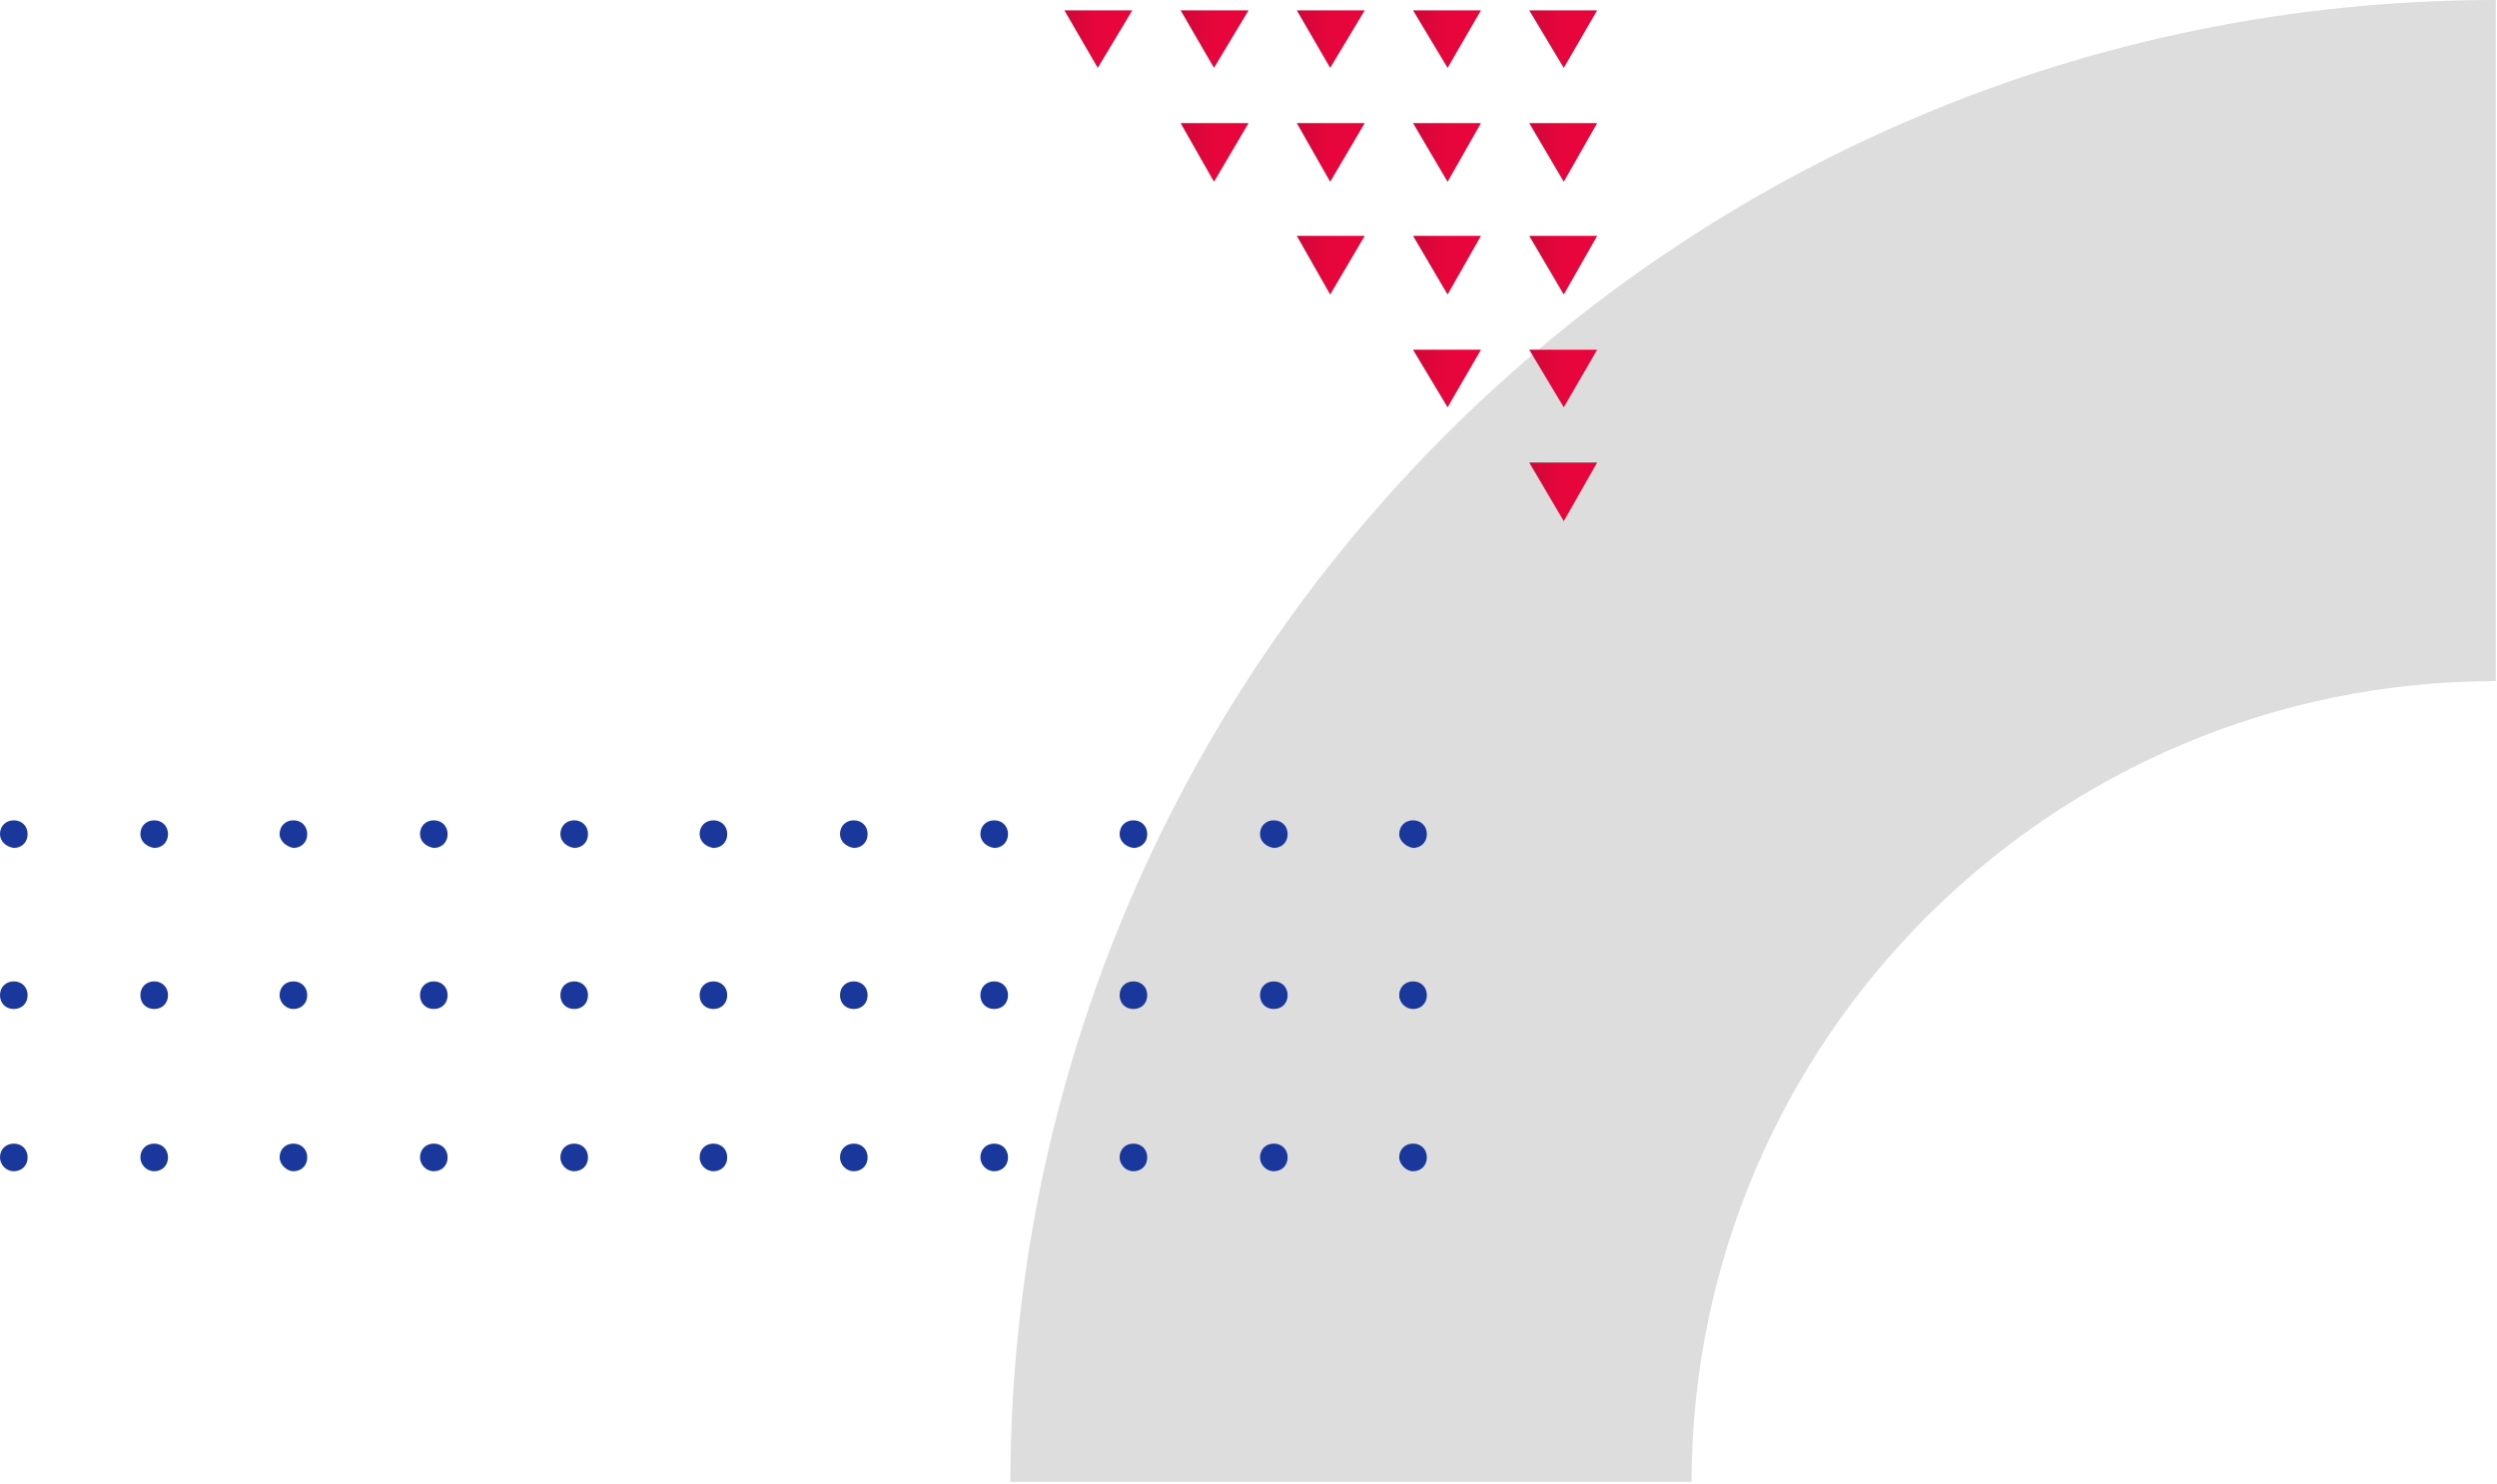 <svg width="217" height="129" viewBox="0 0 217 129" fill="none" xmlns="http://www.w3.org/2000/svg">
<g clip-path="url(#clip0)">
<path d="M216.901 0V59.2C178.401 59.2 147.101 90.3 147.001 128.8H87.801C88.001 57.6 145.701 0 216.901 0Z" fill="#DDDDDD"/>
<path d="M121.6 72.5C121.6 71.8 122.1 71.3 122.8 71.3C123.5 71.3 124 71.8 124 72.5C124 73.2 123.5 73.7 122.8 73.7C122.2 73.6 121.6 73.1 121.6 72.5ZM109.5 72.5C109.5 71.8 110 71.3 110.7 71.3C111.4 71.3 111.9 71.8 111.9 72.5C111.9 73.2 111.4 73.7 110.7 73.7C110 73.6 109.5 73.1 109.5 72.5ZM97.3 72.5C97.3 71.8 97.8 71.3 98.5 71.3C99.2 71.3 99.7 71.8 99.7 72.5C99.7 73.2 99.2 73.7 98.5 73.7C97.8 73.6 97.3 73.1 97.3 72.5ZM85.2 72.5C85.2 71.8 85.7 71.3 86.4 71.3C87.1 71.3 87.6 71.8 87.6 72.5C87.6 73.2 87.1 73.7 86.4 73.7C85.7 73.6 85.2 73.1 85.2 72.5ZM73 72.5C73 71.8 73.5 71.3 74.2 71.3C74.9 71.3 75.4 71.8 75.4 72.5C75.4 73.2 74.9 73.7 74.2 73.7C73.5 73.6 73 73.1 73 72.5ZM60.8 72.5C60.8 71.8 61.3 71.3 62 71.3C62.7 71.3 63.2 71.8 63.2 72.5C63.2 73.2 62.7 73.7 62 73.7C61.3 73.6 60.8 73.1 60.8 72.5ZM48.7 72.5C48.7 71.8 49.2 71.3 49.9 71.3C50.6 71.3 51.1 71.8 51.1 72.5C51.1 73.2 50.6 73.7 49.9 73.7C49.2 73.6 48.7 73.1 48.7 72.5ZM36.5 72.5C36.5 71.8 37 71.3 37.7 71.3C38.4 71.3 38.9 71.8 38.9 72.5C38.9 73.2 38.4 73.7 37.7 73.7C37 73.6 36.5 73.1 36.5 72.5ZM24.3 72.5C24.3 71.8 24.8 71.3 25.5 71.3C26.2 71.3 26.7 71.8 26.7 72.5C26.7 73.2 26.2 73.7 25.5 73.7C24.9 73.6 24.3 73.1 24.3 72.5ZM12.2 72.5C12.2 71.8 12.7 71.3 13.4 71.3C14.1 71.3 14.6 71.8 14.6 72.5C14.6 73.2 14.1 73.7 13.4 73.7C12.7 73.6 12.2 73.1 12.2 72.5ZM0 72.5C0 71.8 0.5 71.3 1.2 71.3C1.9 71.3 2.4 71.8 2.4 72.5C2.4 73.2 1.9 73.7 1.2 73.7C0.5 73.6 0 73.1 0 72.5Z" fill="#1A379C"/>
<path d="M121.6 86.5C121.6 85.8 122.1 85.3 122.8 85.3C123.5 85.3 124 85.8 124 86.5C124 87.2 123.5 87.7 122.8 87.7C122.2 87.7 121.6 87.2 121.6 86.5ZM109.5 86.5C109.5 85.8 110 85.3 110.7 85.3C111.4 85.3 111.9 85.8 111.9 86.5C111.9 87.2 111.4 87.7 110.7 87.7C110 87.7 109.5 87.2 109.5 86.5ZM97.3 86.5C97.3 85.8 97.8 85.3 98.5 85.3C99.2 85.3 99.7 85.8 99.7 86.5C99.7 87.2 99.2 87.7 98.5 87.7C97.8 87.7 97.3 87.2 97.3 86.5ZM85.2 86.5C85.2 85.8 85.7 85.3 86.4 85.3C87.1 85.3 87.6 85.8 87.6 86.5C87.6 87.2 87.1 87.7 86.4 87.7C85.7 87.7 85.2 87.2 85.2 86.5ZM73 86.5C73 85.8 73.5 85.3 74.2 85.3C74.9 85.3 75.4 85.8 75.4 86.5C75.4 87.2 74.9 87.7 74.2 87.7C73.5 87.7 73 87.2 73 86.5ZM60.8 86.5C60.8 85.8 61.3 85.3 62 85.3C62.7 85.3 63.2 85.8 63.2 86.5C63.2 87.2 62.7 87.7 62 87.7C61.3 87.7 60.8 87.2 60.8 86.5ZM48.7 86.5C48.7 85.8 49.2 85.3 49.9 85.3C50.6 85.3 51.1 85.8 51.1 86.5C51.1 87.2 50.6 87.7 49.9 87.7C49.2 87.7 48.7 87.2 48.7 86.5ZM36.5 86.5C36.5 85.8 37 85.3 37.7 85.3C38.4 85.3 38.9 85.8 38.9 86.5C38.9 87.2 38.4 87.7 37.7 87.7C37 87.7 36.5 87.2 36.5 86.5ZM24.3 86.5C24.3 85.8 24.8 85.3 25.5 85.3C26.2 85.3 26.7 85.8 26.7 86.5C26.7 87.2 26.2 87.7 25.5 87.7C24.9 87.7 24.3 87.2 24.3 86.5ZM12.2 86.5C12.2 85.8 12.7 85.3 13.4 85.3C14.1 85.3 14.6 85.8 14.6 86.5C14.6 87.2 14.1 87.7 13.4 87.7C12.7 87.7 12.2 87.2 12.2 86.5ZM0 86.5C0 85.8 0.5 85.3 1.2 85.3C1.9 85.3 2.4 85.8 2.4 86.5C2.4 87.2 1.9 87.7 1.2 87.7C0.5 87.7 0 87.2 0 86.5Z" fill="#1A379C"/>
<path d="M121.6 100.6C121.6 99.9 122.1 99.4 122.8 99.4C123.5 99.4 124 99.9 124 100.6C124 101.3 123.5 101.8 122.8 101.8C122.2 101.8 121.6 101.2 121.6 100.6ZM109.5 100.6C109.5 99.9 110 99.4 110.7 99.4C111.4 99.4 111.9 99.9 111.9 100.6C111.9 101.3 111.4 101.8 110.7 101.8C110 101.8 109.5 101.2 109.5 100.6ZM97.3 100.6C97.3 99.9 97.8 99.4 98.5 99.4C99.2 99.4 99.7 99.9 99.7 100.6C99.7 101.3 99.2 101.8 98.5 101.8C97.8 101.8 97.3 101.2 97.3 100.6ZM85.2 100.6C85.2 99.9 85.7 99.4 86.4 99.4C87.1 99.4 87.6 99.9 87.6 100.6C87.6 101.3 87.1 101.8 86.4 101.8C85.7 101.8 85.2 101.2 85.2 100.6ZM73 100.6C73 99.9 73.5 99.4 74.2 99.4C74.9 99.4 75.4 99.9 75.4 100.6C75.4 101.3 74.9 101.8 74.2 101.8C73.5 101.8 73 101.2 73 100.6ZM60.8 100.6C60.8 99.9 61.3 99.4 62 99.4C62.7 99.4 63.2 99.9 63.2 100.6C63.2 101.3 62.7 101.8 62 101.8C61.3 101.8 60.8 101.2 60.8 100.6ZM48.7 100.6C48.7 99.9 49.2 99.4 49.9 99.4C50.6 99.4 51.1 99.9 51.1 100.6C51.1 101.3 50.6 101.8 49.9 101.8C49.2 101.8 48.7 101.2 48.7 100.6ZM36.5 100.6C36.5 99.9 37 99.4 37.7 99.4C38.4 99.4 38.9 99.9 38.9 100.6C38.9 101.3 38.4 101.8 37.7 101.8C37 101.8 36.5 101.2 36.5 100.6ZM24.3 100.6C24.3 99.9 24.8 99.4 25.5 99.4C26.2 99.4 26.7 99.9 26.7 100.6C26.7 101.3 26.2 101.8 25.5 101.8C24.9 101.8 24.3 101.2 24.3 100.6ZM12.2 100.6C12.2 99.9 12.7 99.4 13.4 99.4C14.1 99.4 14.6 99.9 14.6 100.6C14.6 101.3 14.1 101.8 13.4 101.8C12.7 101.8 12.2 101.2 12.2 100.6ZM0 100.6C0 99.9 0.5 99.4 1.2 99.4C1.9 99.4 2.4 99.9 2.4 100.6C2.4 101.3 1.9 101.8 1.2 101.8C0.5 101.8 0 101.2 0 100.6Z" fill="#1A379C"/>
<path d="M118.599 10.7H112.699L115.599 15.8L118.599 10.7Z" fill="url(#paint0_linear)"/>
<path d="M118.599 0.9H112.699L115.599 5.9L118.599 0.9Z" fill="url(#paint1_linear)"/>
<path d="M98.4 0.9H92.6C92.6 0.9 92.6 0.9 92.5 0.9L95.4 5.9L98.4 0.9Z" fill="url(#paint2_linear)"/>
<path d="M118.599 20.5H112.699L115.599 25.6L118.599 20.5Z" fill="url(#paint3_linear)"/>
<path d="M108.502 10.7H102.602L105.502 15.8L108.502 10.7Z" fill="url(#paint4_linear)"/>
<path d="M108.502 0.9H102.602L105.502 5.9L108.502 0.9Z" fill="url(#paint5_linear)"/>
<path d="M138.798 20.5H132.898L135.898 25.6L138.798 20.5Z" fill="url(#paint6_linear)"/>
<path d="M138.798 30.4H132.898L135.898 35.4L138.798 30.4Z" fill="url(#paint7_linear)"/>
<path d="M138.798 40.2H132.898L135.898 45.3L138.798 40.2Z" fill="url(#paint8_linear)"/>
<path d="M128.701 30.4H122.801L125.801 35.4L128.701 30.4Z" fill="url(#paint9_linear)"/>
<path d="M128.701 0.9H122.801L125.801 5.9L128.701 0.9Z" fill="url(#paint10_linear)"/>
<path d="M128.701 10.7H122.801L125.801 15.8L128.701 10.7Z" fill="url(#paint11_linear)"/>
<path d="M128.701 20.5H122.801L125.801 25.6L128.701 20.5Z" fill="url(#paint12_linear)"/>
<path d="M138.798 0.9H132.898L135.898 5.9L138.798 0.9Z" fill="url(#paint13_linear)"/>
<path d="M138.798 10.7H132.898L135.898 15.8L138.798 10.7Z" fill="url(#paint14_linear)"/>
</g>
<defs>
<linearGradient id="paint0_linear" x1="112.615" y1="10.304" x2="118.92" y2="10.447" gradientUnits="userSpaceOnUse">
<stop stop-color="#CE0737"/>
<stop offset="0.468" stop-color="#E7063C"/>
<stop offset="1" stop-color="#E9043B"/>
</linearGradient>
<linearGradient id="paint1_linear" x1="112.615" y1="0.512" x2="118.92" y2="0.657" gradientUnits="userSpaceOnUse">
<stop stop-color="#CE0737"/>
<stop offset="0.468" stop-color="#E7063C"/>
<stop offset="1" stop-color="#E9043B"/>
</linearGradient>
<linearGradient id="paint2_linear" x1="92.416" y1="0.512" x2="98.72" y2="0.657" gradientUnits="userSpaceOnUse">
<stop stop-color="#CE0737"/>
<stop offset="0.468" stop-color="#E7063C"/>
<stop offset="1" stop-color="#E9043B"/>
</linearGradient>
<linearGradient id="paint3_linear" x1="112.615" y1="20.104" x2="118.92" y2="20.247" gradientUnits="userSpaceOnUse">
<stop stop-color="#CE0737"/>
<stop offset="0.468" stop-color="#E7063C"/>
<stop offset="1" stop-color="#E9043B"/>
</linearGradient>
<linearGradient id="paint4_linear" x1="102.517" y1="10.304" x2="108.822" y2="10.447" gradientUnits="userSpaceOnUse">
<stop stop-color="#CE0737"/>
<stop offset="0.468" stop-color="#E7063C"/>
<stop offset="1" stop-color="#E9043B"/>
</linearGradient>
<linearGradient id="paint5_linear" x1="102.517" y1="0.512" x2="108.822" y2="0.657" gradientUnits="userSpaceOnUse">
<stop stop-color="#CE0737"/>
<stop offset="0.468" stop-color="#E7063C"/>
<stop offset="1" stop-color="#E9043B"/>
</linearGradient>
<linearGradient id="paint6_linear" x1="132.814" y1="20.104" x2="139.119" y2="20.247" gradientUnits="userSpaceOnUse">
<stop stop-color="#CE0737"/>
<stop offset="0.468" stop-color="#E7063C"/>
<stop offset="1" stop-color="#E9043B"/>
</linearGradient>
<linearGradient id="paint7_linear" x1="132.814" y1="30.012" x2="139.119" y2="30.157" gradientUnits="userSpaceOnUse">
<stop stop-color="#CE0737"/>
<stop offset="0.468" stop-color="#E7063C"/>
<stop offset="1" stop-color="#E9043B"/>
</linearGradient>
<linearGradient id="paint8_linear" x1="132.814" y1="39.804" x2="139.119" y2="39.947" gradientUnits="userSpaceOnUse">
<stop stop-color="#CE0737"/>
<stop offset="0.468" stop-color="#E7063C"/>
<stop offset="1" stop-color="#E9043B"/>
</linearGradient>
<linearGradient id="paint9_linear" x1="122.716" y1="30.012" x2="129.021" y2="30.157" gradientUnits="userSpaceOnUse">
<stop stop-color="#CE0737"/>
<stop offset="0.468" stop-color="#E7063C"/>
<stop offset="1" stop-color="#E9043B"/>
</linearGradient>
<linearGradient id="paint10_linear" x1="122.716" y1="0.512" x2="129.021" y2="0.657" gradientUnits="userSpaceOnUse">
<stop stop-color="#CE0737"/>
<stop offset="0.468" stop-color="#E7063C"/>
<stop offset="1" stop-color="#E9043B"/>
</linearGradient>
<linearGradient id="paint11_linear" x1="122.716" y1="10.304" x2="129.021" y2="10.447" gradientUnits="userSpaceOnUse">
<stop stop-color="#CE0737"/>
<stop offset="0.468" stop-color="#E7063C"/>
<stop offset="1" stop-color="#E9043B"/>
</linearGradient>
<linearGradient id="paint12_linear" x1="122.716" y1="20.104" x2="129.021" y2="20.247" gradientUnits="userSpaceOnUse">
<stop stop-color="#CE0737"/>
<stop offset="0.468" stop-color="#E7063C"/>
<stop offset="1" stop-color="#E9043B"/>
</linearGradient>
<linearGradient id="paint13_linear" x1="132.814" y1="0.512" x2="139.119" y2="0.657" gradientUnits="userSpaceOnUse">
<stop stop-color="#CE0737"/>
<stop offset="0.468" stop-color="#E7063C"/>
<stop offset="1" stop-color="#E9043B"/>
</linearGradient>
<linearGradient id="paint14_linear" x1="132.814" y1="10.304" x2="139.119" y2="10.447" gradientUnits="userSpaceOnUse">
<stop stop-color="#CE0737"/>
<stop offset="0.468" stop-color="#E7063C"/>
<stop offset="1" stop-color="#E9043B"/>
</linearGradient>
<clipPath id="clip0">
<rect width="216.9" height="128.8" fill="white"/>
</clipPath>
</defs>
</svg>
